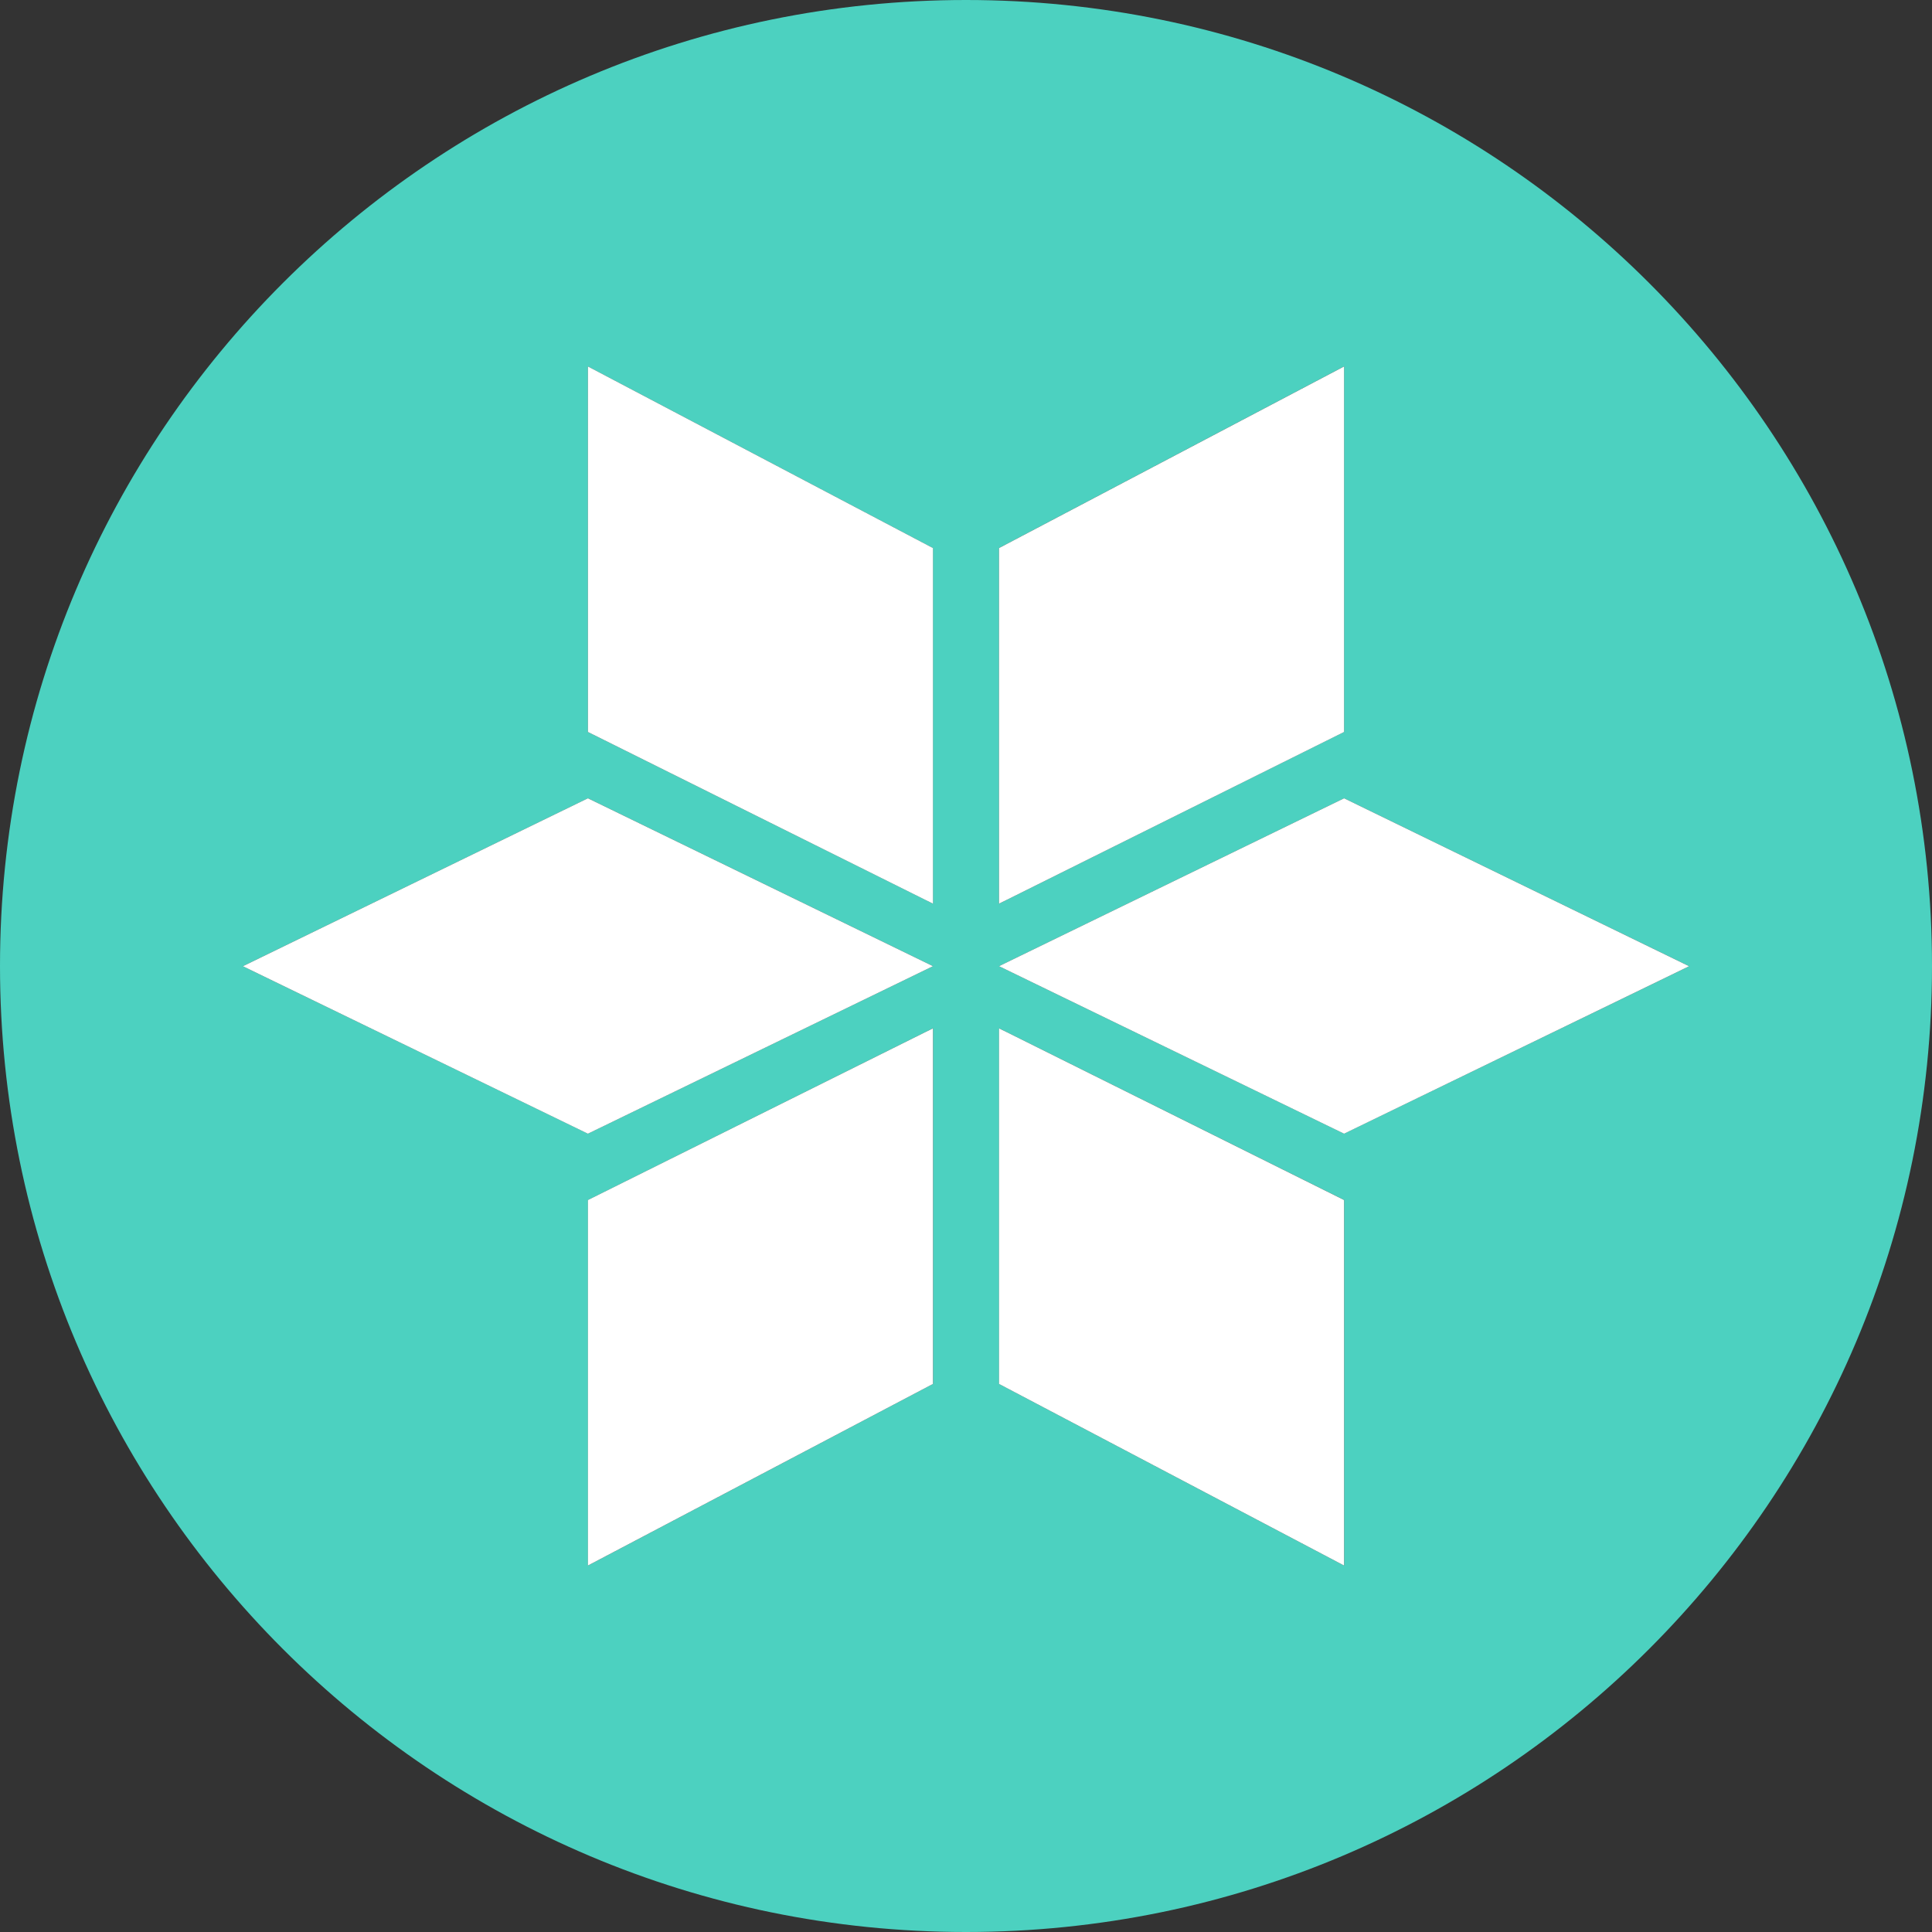 <?xml version="1.0" encoding="UTF-8"?><svg id="Layer_1" xmlns="http://www.w3.org/2000/svg" viewBox="0 0 432 432"><rect x="0" y="0" width="432" height="432" fill="#333333" stroke="none"/><defs><style>.cls-1{fill:#fff;}.cls-2{fill:#4cd1c0;}.cls-3{fill:none;stroke:#fff;stroke-miterlimit:10;stroke-width:2.16px;}</style></defs><path class="cls-2" d="M216,0C96.71,0,0,96.71,0,216s96.71,216,216,216,216-96.71,216-216S335.29,0,216,0Zm-7.38,309.45l-77.15,40.61v-81.74h.02l75.45-37.56,1.1-.55,.59-.29v79.52Zm-77.15-55.96l-77.16-37.44,77.16-37.55,77.15,37.54-77.15,37.45Zm77.15-51.43l-.59-.29-1.1-.55-75.45-37.54h-.02V81.94l77.15,40.61v79.52Zm14.77-79.52l77.15-40.61v81.74h-.02l-75.45,37.56-1.1,.55-.59,.29V122.55Zm77.15,227.52l-77.15-40.61v-79.52l.59,.29,1.1,.55,75.45,37.54h.02v81.75Zm0-96.57l-77.15-37.45,77.15-37.54,77.16,37.55-77.16,37.44Z"/><polygon class="cls-1" points="54.31 216.05 131.46 253.5 208.62 216.04 131.46 178.5 54.31 216.05"/><polygon class="cls-1" points="223.38 216.04 300.54 253.5 377.69 216.05 300.54 178.5 223.38 216.04"/><polygon class="cls-1" points="225.07 201.23 300.52 163.68 300.52 163.68 300.54 163.67 300.54 81.94 223.38 122.55 223.38 202.06 223.97 201.77 225.07 201.23"/><polygon class="cls-1" points="300.52 268.32 225.07 230.77 223.97 230.23 223.38 229.94 223.38 309.45 300.54 350.06 300.54 268.33 300.52 268.32 300.52 268.32"/><polygon class="cls-1" points="131.46 163.67 131.48 163.68 131.48 163.68 206.93 201.23 208.03 201.77 208.62 202.06 208.62 122.55 131.46 81.94 131.46 163.67"/><polygon class="cls-1" points="206.93 230.77 131.48 268.32 131.48 268.32 131.46 268.33 131.46 350.06 208.62 309.45 208.62 229.94 208.03 230.23 206.93 230.77"/><rect class="cls-3" x="-771.91" y="-291.51" width="6973.76" height="3570.53"/></svg>